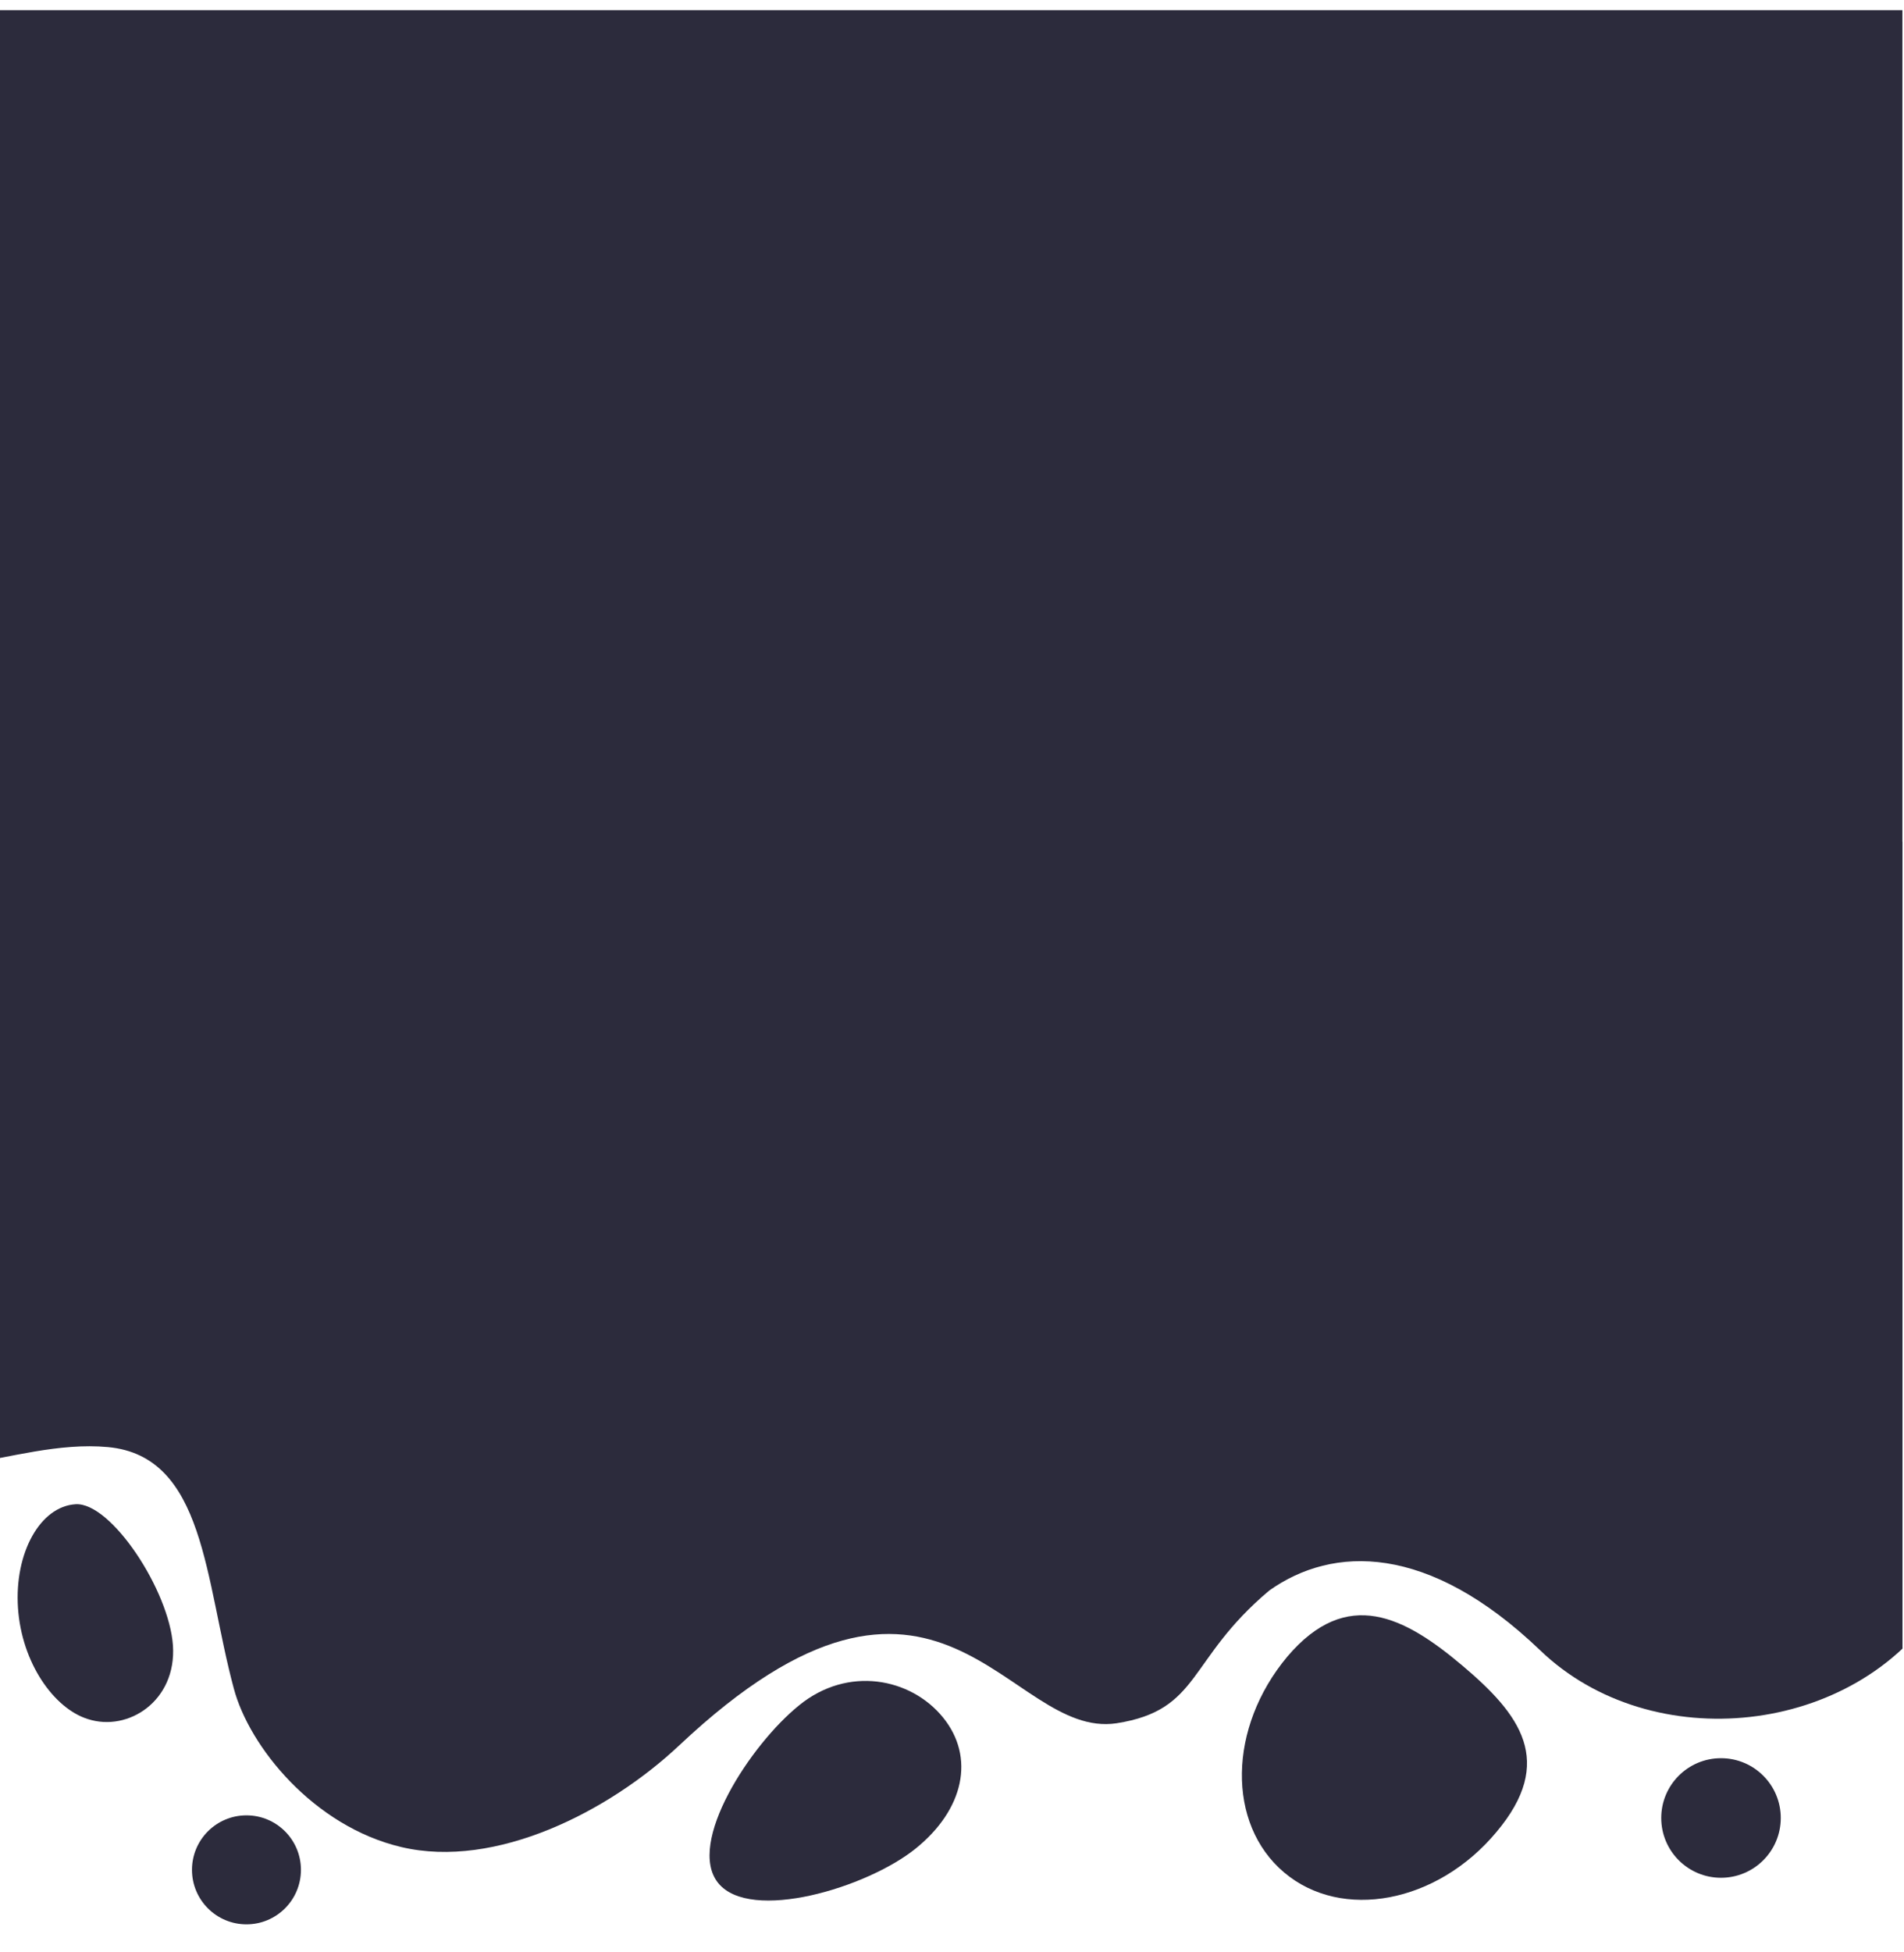 <?xml version="1.0" encoding="utf-8"?>
<!-- Generator: Adobe Illustrator 27.3.1, SVG Export Plug-In . SVG Version: 6.00 Build 0)  -->
<svg version="1.1" id="Layer_1" xmlns="http://www.w3.org/2000/svg" xmlns:xlink="http://www.w3.org/1999/xlink" x="0px" y="0px"
	 viewBox="0 0 360 368.9" style="enable-background:new 0 0 360 368.9;" xml:space="preserve">
<style type="text/css">
	.st0{clip-path:url(#SVGID_00000039125816347457827760000016541124497323943093_);fill:#2C2B3C;}
</style>
<g>
	<defs>
		
			<rect id="SVGID_1_" x="-1" y="1.9" transform="matrix(-1 -5.030344e-11 5.030344e-11 -1 358.719 367.618)" width="360.8" height="363.8"/>
	</defs>
	<clipPath id="SVGID_00000035489878026687820810000002062399178959142073_">
		<use xlink:href="#SVGID_1_"  style="overflow:visible;"/>
	</clipPath>
	<path style="clip-path:url(#SVGID_00000035489878026687820810000002062399178959142073_);fill:#2C2B3C;" d="M-39.6,140.5
		c12.4,0.4,23.6,0,37.4-3V0.6h361.9v158.5c25,4.4,41.4,30.3,15.8,64.3c-1.7,2.2-2.9,4.8-4.3,7.1c-19.3,30.5,12.2,44.8-4.5,72.7
		c-15.9,24.9-54.4,29-75.5,8.7c-21.2-20.3-39.2-19.8-51.2-11.3c-15.6,13.1-12.9,22.6-28.9,25.1c-20.7,3.1-33.3-42.3-82.7,4.2
		c-13.3,12.5-34.7,23.4-52.5,19.2c-16.6-3.9-28.8-19-31.7-30c-5.5-20.4-5.4-43.9-23.8-45.6c-18.4-1.7-38.1,11.4-47.5-2.9
		c-9.4-14.2-0.6-35.7-11-48.7s-42.7-19.9-43.5-47C-80.5,147.7-57.8,139.9-39.6,140.5z"/>
	
		<circle style="clip-path:url(#SVGID_00000035489878026687820810000002062399178959142073_);fill:#2C2B3C;" cx="46.6" cy="353.4" r="10.3"/>
	
		<circle style="clip-path:url(#SVGID_00000035489878026687820810000002062399178959142073_);fill:#2C2B3C;" cx="325.4" cy="343.6" r="11.3"/>
	<path style="clip-path:url(#SVGID_00000035489878026687820810000002062399178959142073_);fill:#2C2B3C;" d="M16.6,324.9
		c-6.4-2-12.5-10.6-13.2-21c-0.7-10.4,4.2-19.2,10.9-19.6S32,300.6,32.7,311C33.4,321.4,24.3,327.4,16.6,324.9L16.6,324.9z"/>
	<path style="clip-path:url(#SVGID_00000035489878026687820810000002062399178959142073_);fill:#2C2B3C;" d="M178.3,324.6
		c6.1,7.5,4,17.4-5.2,24.8c-9.2,7.4-31.2,14-37.3,6.5c-6.1-7.5,6.1-26.2,15.3-33.6C160.3,314.8,172.2,317.1,178.3,324.6L178.3,324.6
		z"/>
	<path style="clip-path:url(#SVGID_00000035489878026687820810000002062399178959142073_);fill:#2C2B3C;" d="M276.5,314.8
		c10.9,9.2,17.7,18.1,6.4,31.5c-11.2,13.4-29.2,16.8-40.1,7.6c-10.9-9.2-10.6-27.4,0.6-40.8C254.7,299.8,265.6,305.6,276.5,314.8
		L276.5,314.8z"/>
</g>
</svg>
